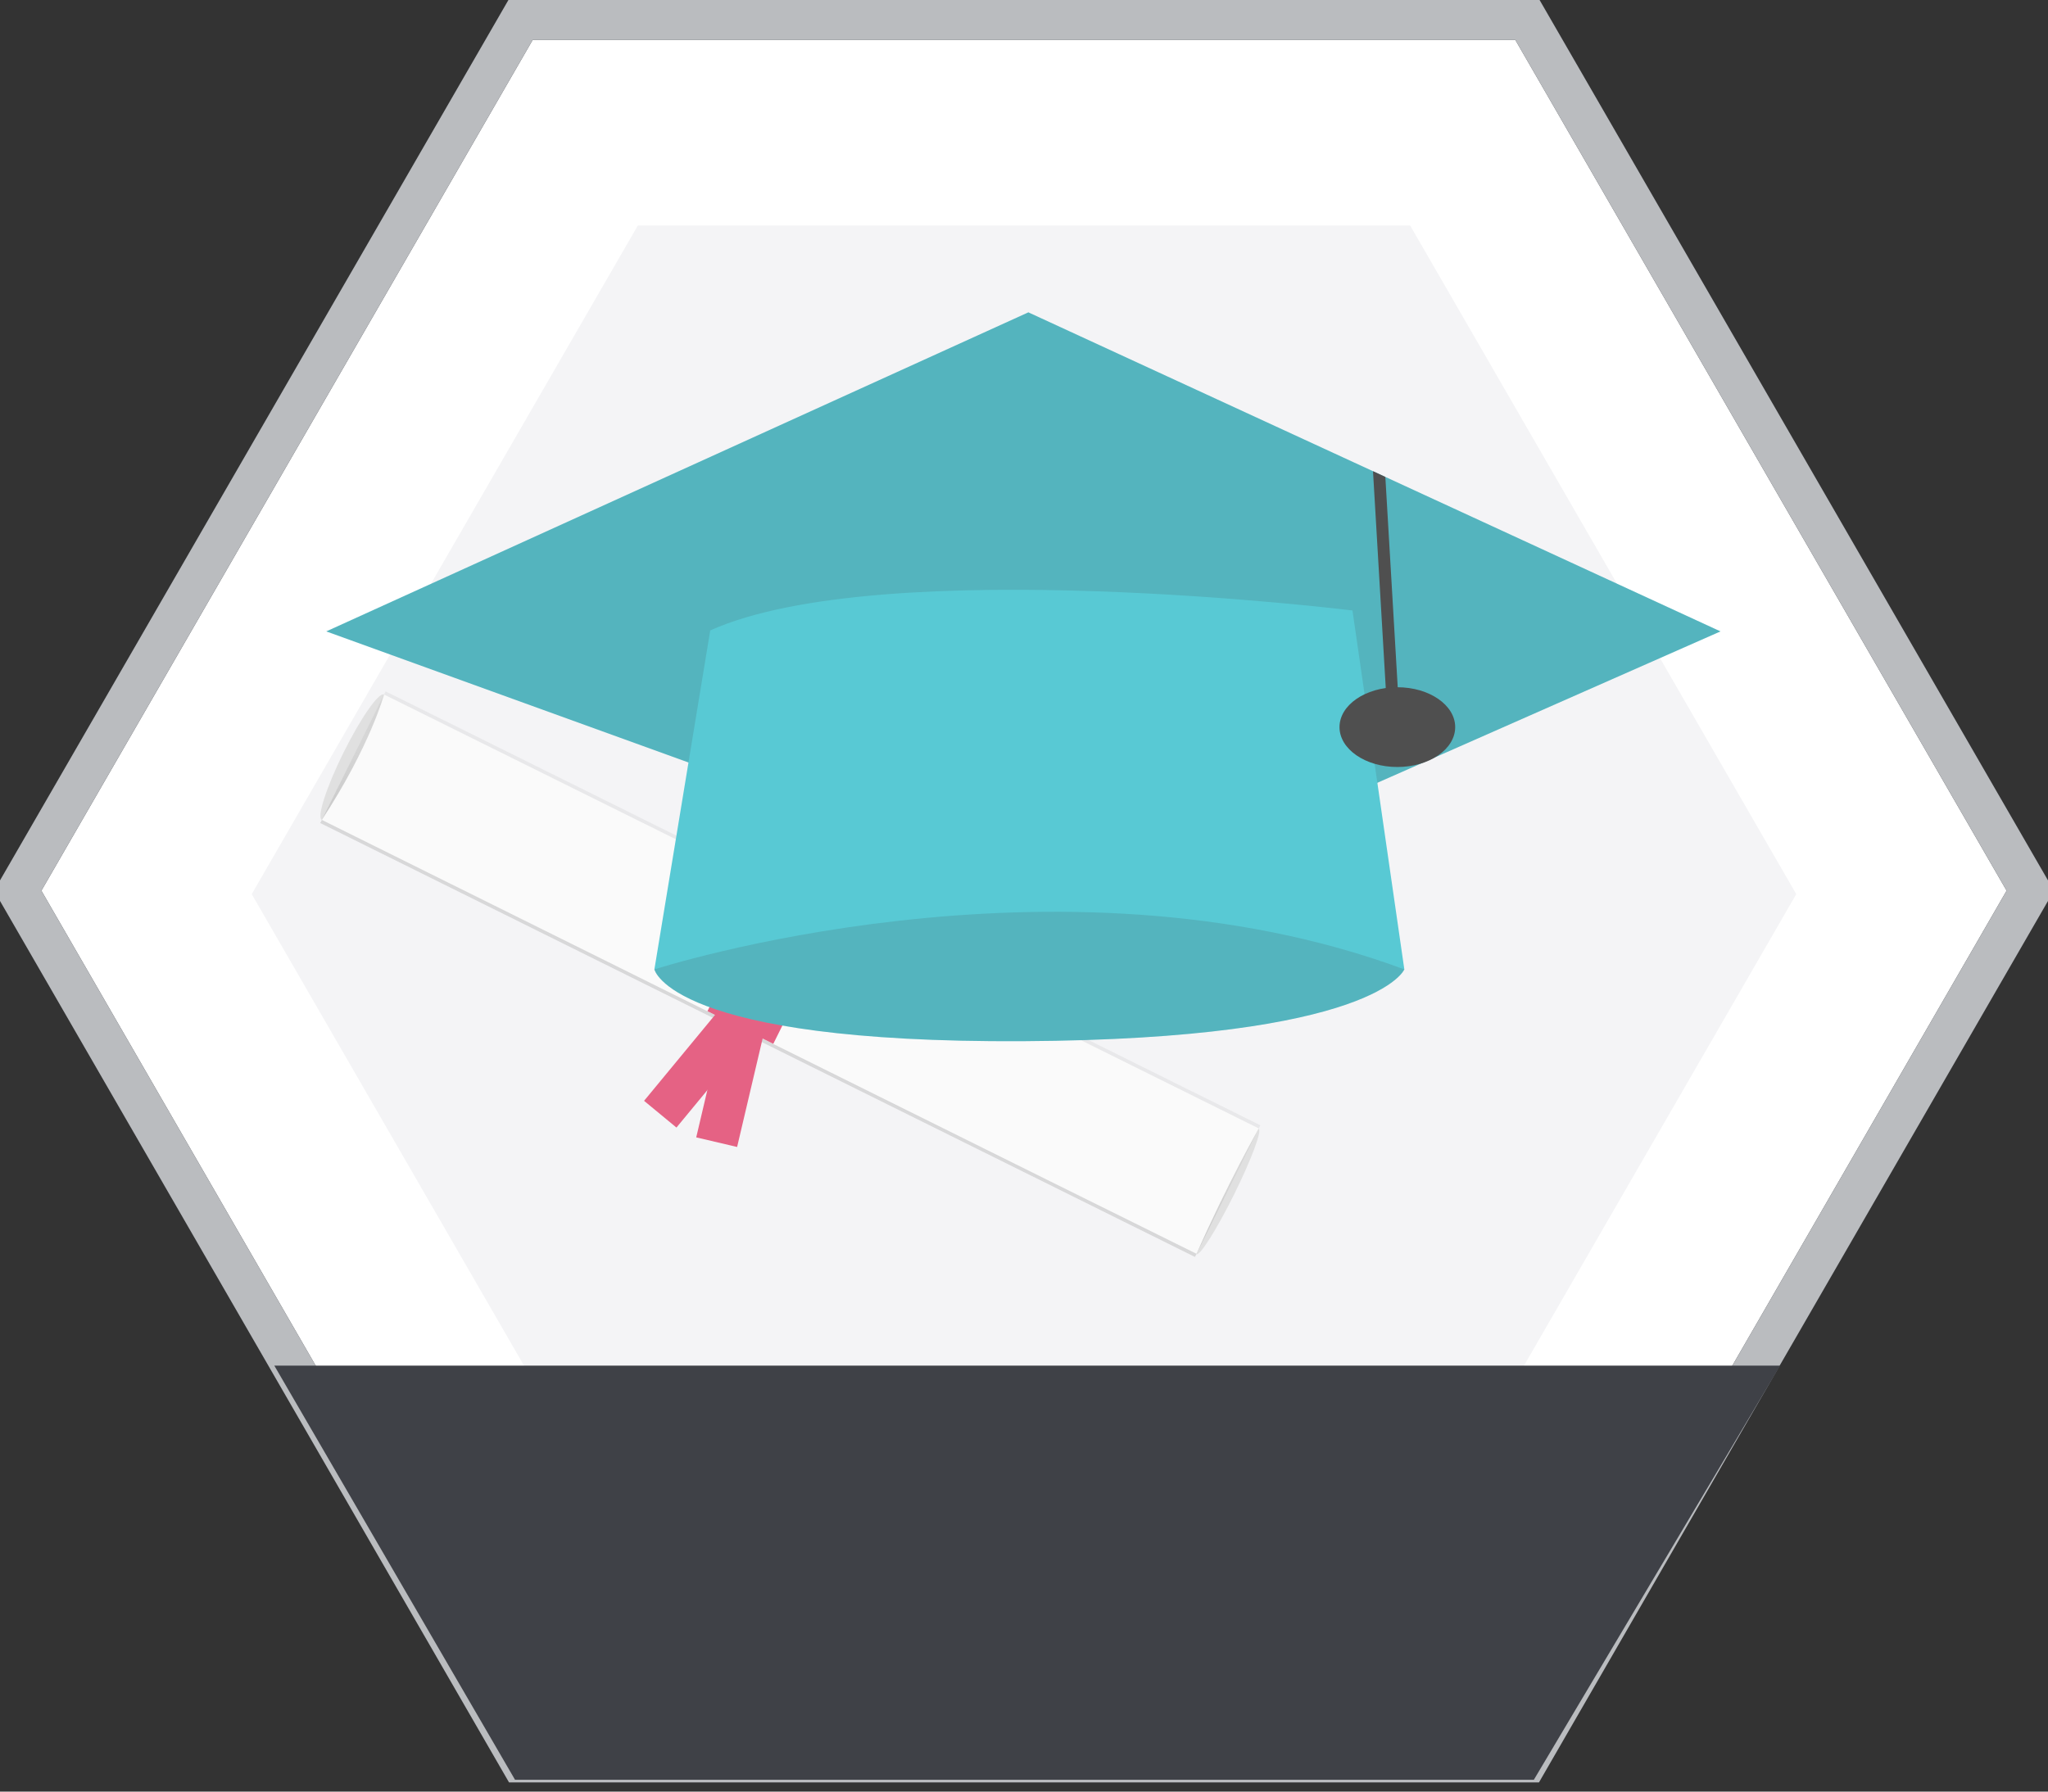 <svg class="badge" width="400" height="350" viewBox="0 0 400 350" fill="none" xmlns="http://www.w3.org/2000/svg">

	<rect x="0" y="0" width="400" height="350" fill="#333333" stroke="none"/>

	<!-- BADGE BORDER -->
  <path class="badge-border--hidden" fill="#FFFFFF" d="M298.268 3.795L396.536 174L298.268 344.205L101.732 344.205L3.464 174L101.732 3.795L298.268 3.795Z" stroke="#3F4147" stroke-width="8" />
  <path class="badge-border" d="M298.268 3.795L396.536 174L298.268 344.205L101.732 344.205L3.464 174L101.732 3.795L298.268 3.795Z" stroke="#BABCBF" stroke-width="8" />

  <!-- BADGE BG -->
  <path class="badge__bg" d="M124.583 305.3H275.416L350.833 174.674L275.417 44.049H124.583L49.166 174.674L124.583 305.3Z" fill="#F4F4F6"/>

  <!-- BADGE LABEL -->
  <path d="M53.575 266.78H347.689L299.581 347.689H100.589L53.575 266.78Z" fill="#3F4147"/>

  <!-- DEGREE -->
  <g class="degree">
    <!-- SHADOW -->
    <path d="M70.771 148.837C74.127 142.073 76.025 136.182 75.011 135.679C73.996 135.175 70.453 140.25 67.097 147.014C63.741 153.778 61.843 159.669 62.858 160.172C63.872 160.676 67.415 155.601 70.771 148.837Z" fill="#E0E0E0"/>
    <path d="M241.01 233.385C244.366 226.621 246.527 220.861 245.838 220.519C245.149 220.177 241.869 225.382 238.513 232.146C235.157 238.91 232.996 244.67 233.685 245.012C234.374 245.354 237.654 240.148 241.01 233.385Z" fill="#E0E0E0"/>
    
    <!-- PAPER -->
    <path d="M75.314 135.067L62.554 160.785L233.395 245.551L246.156 219.833L75.314 135.067Z" fill="url(#paint0_linear_2_588)"/>
    <path d="M233.699 244.939C230.355 243.335 60.408 158.957 62.858 160.172C72.29 145.775 75.011 135.679 75.011 135.679L245.852 220.445C245.852 220.445 239.853 230.975 233.699 244.939Z" fill="#FAFAFA"/>

    <!-- RIBBON -->
    <path d="M149.528 199.192L143.203 193.969L125.794 215.053L132.119 220.276L149.528 199.192Z" fill="#E56284"/>
    <path d="M135.982 222.193L143.967 224.07L150.226 197.454L142.241 195.576L135.982 222.193Z" fill="#E56284"/>
    <path d="M163.187 179.429L150.328 173.049L138.175 197.542L151.034 203.922L163.187 179.429Z" fill="#E56284"/>
  </g>

  <!-- CAP -->
  <g class="cap">
    <path d="M137.161 175.355L127.811 189.379C127.811 189.379 130.928 203.792 199.879 203.403C268.83 203.013 274.284 189.379 274.284 189.379L261.428 170.68L222.083 143.801L137.161 175.355Z" fill="#58C9D4"/>
    <path opacity="0.15" d="M137.161 175.355L127.811 189.379C127.811 189.379 130.928 203.792 199.879 203.403C268.83 203.013 274.284 189.379 274.284 189.379L261.428 170.68L222.083 143.801L137.161 175.355Z" fill="#3F4147"/>
    <path d="M336.028 123.349L213.318 177.497L63.73 123.349L200.853 61.021L268.164 92.056L270.575 93.171L336.028 123.349Z" fill="#58C9D4"/>
    <path opacity="0.15" d="M336.028 123.349L213.318 177.497L63.73 123.349L200.853 61.021L268.164 92.056L270.575 93.171L336.028 123.349Z" fill="#3F4147"/>
    <path d="M138.719 123.155L127.811 189.379C127.811 189.379 206.112 164.058 274.284 189.379L264.155 119.259C264.155 119.259 172.61 107.962 138.719 123.155Z" fill="#58C9D4"/>

    <!-- RIBBON -->
    <g class="cap__ribbon">
      <path d="M273.115 136.329L270.777 136.469L268.164 92.056L270.575 93.171L273.115 136.329Z" fill="#4F4F4F"/>
      <path d="M272.92 149.839C279.159 149.839 284.217 146.351 284.217 142.048C284.217 137.745 279.159 134.257 272.92 134.257C266.681 134.257 261.623 137.745 261.623 142.048C261.623 146.351 266.681 149.839 272.92 149.839Z" fill="#4F4F4F"/>
    </g>
  </g>

  <defs>
    <linearGradient id="paint0_linear_2_588" x1="147.975" y1="203.168" x2="160.735" y2="177.45" gradientUnits="userSpaceOnUse">
      <stop stop-color="#808080" stop-opacity="0.25"/>
      <stop offset="0.535" stop-color="#808080" stop-opacity="0.12"/>
      <stop offset="1" stop-color="#808080" stop-opacity="0.1"/>
    </linearGradient>
  </defs>
</svg>
